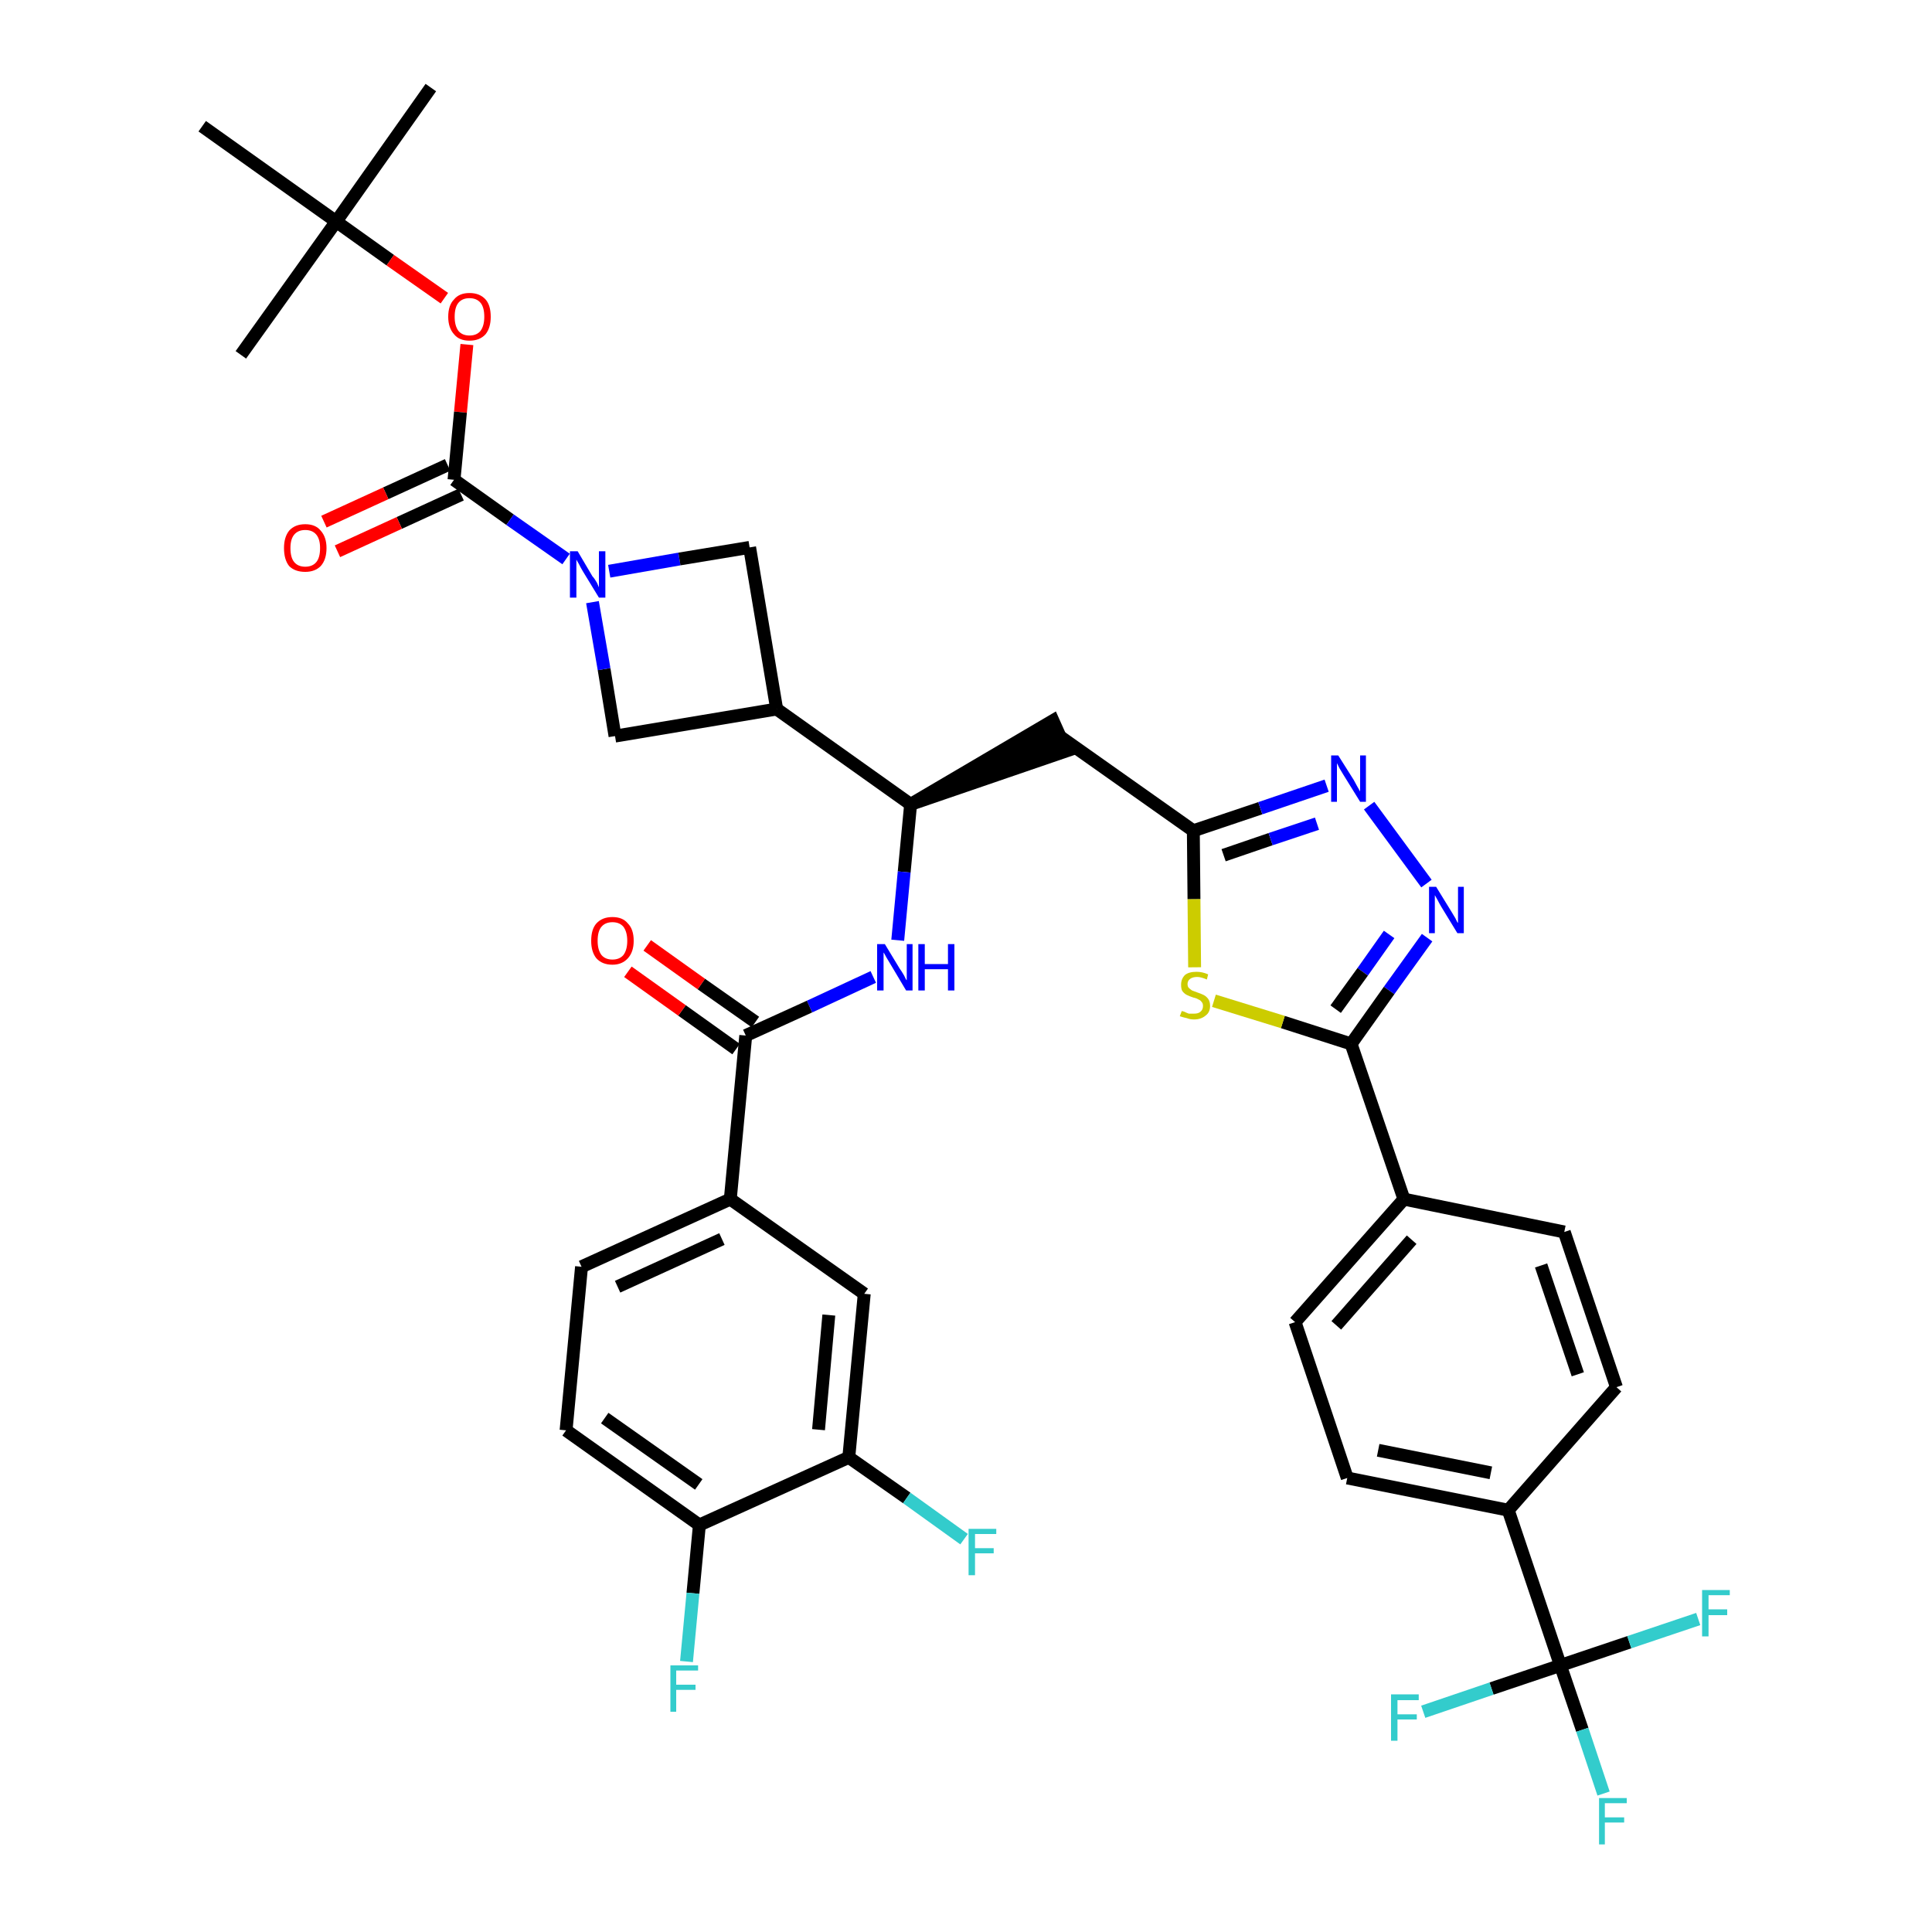 <?xml version='1.0' encoding='iso-8859-1'?>
<svg version='1.1' baseProfile='full'
              xmlns='http://www.w3.org/2000/svg'
                      xmlns:rdkit='http://www.rdkit.org/xml'
                      xmlns:xlink='http://www.w3.org/1999/xlink'
                  xml:space='preserve'
width='300px' height='300px' viewBox='0 0 300 300'>
<!-- END OF HEADER -->
<path class='bond-0 atom-0 atom-1' d='M 66.9,13.6 L 52.2,34.4' style='fill:none;fill-rule:evenodd;stroke:#000000;stroke-width:2.0px;stroke-linecap:butt;stroke-linejoin:miter;stroke-opacity:1' />
<path class='bond-1 atom-1 atom-2' d='M 52.2,34.4 L 37.4,55.1' style='fill:none;fill-rule:evenodd;stroke:#000000;stroke-width:2.0px;stroke-linecap:butt;stroke-linejoin:miter;stroke-opacity:1' />
<path class='bond-2 atom-1 atom-3' d='M 52.2,34.4 L 31.4,19.6' style='fill:none;fill-rule:evenodd;stroke:#000000;stroke-width:2.0px;stroke-linecap:butt;stroke-linejoin:miter;stroke-opacity:1' />
<path class='bond-3 atom-1 atom-4' d='M 52.2,34.4 L 60.6,40.4' style='fill:none;fill-rule:evenodd;stroke:#000000;stroke-width:2.0px;stroke-linecap:butt;stroke-linejoin:miter;stroke-opacity:1' />
<path class='bond-3 atom-1 atom-4' d='M 60.6,40.4 L 69.0,46.3' style='fill:none;fill-rule:evenodd;stroke:#FF0000;stroke-width:2.0px;stroke-linecap:butt;stroke-linejoin:miter;stroke-opacity:1' />
<path class='bond-4 atom-4 atom-5' d='M 72.5,53.5 L 71.5,64.0' style='fill:none;fill-rule:evenodd;stroke:#FF0000;stroke-width:2.0px;stroke-linecap:butt;stroke-linejoin:miter;stroke-opacity:1' />
<path class='bond-4 atom-4 atom-5' d='M 71.5,64.0 L 70.5,74.5' style='fill:none;fill-rule:evenodd;stroke:#000000;stroke-width:2.0px;stroke-linecap:butt;stroke-linejoin:miter;stroke-opacity:1' />
<path class='bond-5 atom-5 atom-6' d='M 69.5,72.2 L 59.9,76.6' style='fill:none;fill-rule:evenodd;stroke:#000000;stroke-width:2.0px;stroke-linecap:butt;stroke-linejoin:miter;stroke-opacity:1' />
<path class='bond-5 atom-5 atom-6' d='M 59.9,76.6 L 50.3,81.0' style='fill:none;fill-rule:evenodd;stroke:#FF0000;stroke-width:2.0px;stroke-linecap:butt;stroke-linejoin:miter;stroke-opacity:1' />
<path class='bond-5 atom-5 atom-6' d='M 71.6,76.8 L 62.0,81.2' style='fill:none;fill-rule:evenodd;stroke:#000000;stroke-width:2.0px;stroke-linecap:butt;stroke-linejoin:miter;stroke-opacity:1' />
<path class='bond-5 atom-5 atom-6' d='M 62.0,81.2 L 52.4,85.6' style='fill:none;fill-rule:evenodd;stroke:#FF0000;stroke-width:2.0px;stroke-linecap:butt;stroke-linejoin:miter;stroke-opacity:1' />
<path class='bond-6 atom-5 atom-7' d='M 70.5,74.5 L 79.2,80.7' style='fill:none;fill-rule:evenodd;stroke:#000000;stroke-width:2.0px;stroke-linecap:butt;stroke-linejoin:miter;stroke-opacity:1' />
<path class='bond-6 atom-5 atom-7' d='M 79.2,80.7 L 87.9,86.8' style='fill:none;fill-rule:evenodd;stroke:#0000FF;stroke-width:2.0px;stroke-linecap:butt;stroke-linejoin:miter;stroke-opacity:1' />
<path class='bond-7 atom-7 atom-8' d='M 94.6,88.7 L 105.5,86.8' style='fill:none;fill-rule:evenodd;stroke:#0000FF;stroke-width:2.0px;stroke-linecap:butt;stroke-linejoin:miter;stroke-opacity:1' />
<path class='bond-7 atom-7 atom-8' d='M 105.5,86.8 L 116.4,85.0' style='fill:none;fill-rule:evenodd;stroke:#000000;stroke-width:2.0px;stroke-linecap:butt;stroke-linejoin:miter;stroke-opacity:1' />
<path class='bond-38 atom-38 atom-7' d='M 95.5,114.3 L 93.8,103.9' style='fill:none;fill-rule:evenodd;stroke:#000000;stroke-width:2.0px;stroke-linecap:butt;stroke-linejoin:miter;stroke-opacity:1' />
<path class='bond-38 atom-38 atom-7' d='M 93.8,103.9 L 92.0,93.5' style='fill:none;fill-rule:evenodd;stroke:#0000FF;stroke-width:2.0px;stroke-linecap:butt;stroke-linejoin:miter;stroke-opacity:1' />
<path class='bond-8 atom-8 atom-9' d='M 116.4,85.0 L 120.6,110.1' style='fill:none;fill-rule:evenodd;stroke:#000000;stroke-width:2.0px;stroke-linecap:butt;stroke-linejoin:miter;stroke-opacity:1' />
<path class='bond-9 atom-9 atom-10' d='M 120.6,110.1 L 141.4,124.9' style='fill:none;fill-rule:evenodd;stroke:#000000;stroke-width:2.0px;stroke-linecap:butt;stroke-linejoin:miter;stroke-opacity:1' />
<path class='bond-37 atom-9 atom-38' d='M 120.6,110.1 L 95.5,114.3' style='fill:none;fill-rule:evenodd;stroke:#000000;stroke-width:2.0px;stroke-linecap:butt;stroke-linejoin:miter;stroke-opacity:1' />
<path class='bond-10 atom-10 atom-11' d='M 141.4,124.9 L 165.6,116.6 L 163.5,111.9 Z' style='fill:#000000;fill-rule:evenodd;fill-opacity:1;stroke:#000000;stroke-width:2.0px;stroke-linecap:butt;stroke-linejoin:miter;stroke-opacity:1;' />
<path class='bond-26 atom-10 atom-27' d='M 141.4,124.9 L 140.4,135.4' style='fill:none;fill-rule:evenodd;stroke:#000000;stroke-width:2.0px;stroke-linecap:butt;stroke-linejoin:miter;stroke-opacity:1' />
<path class='bond-26 atom-10 atom-27' d='M 140.4,135.4 L 139.4,146.0' style='fill:none;fill-rule:evenodd;stroke:#0000FF;stroke-width:2.0px;stroke-linecap:butt;stroke-linejoin:miter;stroke-opacity:1' />
<path class='bond-11 atom-11 atom-12' d='M 164.5,114.3 L 185.3,129.0' style='fill:none;fill-rule:evenodd;stroke:#000000;stroke-width:2.0px;stroke-linecap:butt;stroke-linejoin:miter;stroke-opacity:1' />
<path class='bond-12 atom-12 atom-13' d='M 185.3,129.0 L 195.7,125.5' style='fill:none;fill-rule:evenodd;stroke:#000000;stroke-width:2.0px;stroke-linecap:butt;stroke-linejoin:miter;stroke-opacity:1' />
<path class='bond-12 atom-12 atom-13' d='M 195.7,125.5 L 206.0,122.0' style='fill:none;fill-rule:evenodd;stroke:#0000FF;stroke-width:2.0px;stroke-linecap:butt;stroke-linejoin:miter;stroke-opacity:1' />
<path class='bond-12 atom-12 atom-13' d='M 190.0,132.8 L 197.3,130.3' style='fill:none;fill-rule:evenodd;stroke:#000000;stroke-width:2.0px;stroke-linecap:butt;stroke-linejoin:miter;stroke-opacity:1' />
<path class='bond-12 atom-12 atom-13' d='M 197.3,130.3 L 204.5,127.9' style='fill:none;fill-rule:evenodd;stroke:#0000FF;stroke-width:2.0px;stroke-linecap:butt;stroke-linejoin:miter;stroke-opacity:1' />
<path class='bond-39 atom-26 atom-12' d='M 185.5,150.2 L 185.4,139.6' style='fill:none;fill-rule:evenodd;stroke:#CCCC00;stroke-width:2.0px;stroke-linecap:butt;stroke-linejoin:miter;stroke-opacity:1' />
<path class='bond-39 atom-26 atom-12' d='M 185.4,139.6 L 185.3,129.0' style='fill:none;fill-rule:evenodd;stroke:#000000;stroke-width:2.0px;stroke-linecap:butt;stroke-linejoin:miter;stroke-opacity:1' />
<path class='bond-13 atom-13 atom-14' d='M 212.6,125.1 L 221.5,137.2' style='fill:none;fill-rule:evenodd;stroke:#0000FF;stroke-width:2.0px;stroke-linecap:butt;stroke-linejoin:miter;stroke-opacity:1' />
<path class='bond-14 atom-14 atom-15' d='M 221.6,145.6 L 215.7,153.8' style='fill:none;fill-rule:evenodd;stroke:#0000FF;stroke-width:2.0px;stroke-linecap:butt;stroke-linejoin:miter;stroke-opacity:1' />
<path class='bond-14 atom-14 atom-15' d='M 215.7,153.8 L 209.8,162.1' style='fill:none;fill-rule:evenodd;stroke:#000000;stroke-width:2.0px;stroke-linecap:butt;stroke-linejoin:miter;stroke-opacity:1' />
<path class='bond-14 atom-14 atom-15' d='M 215.7,145.1 L 211.6,150.9' style='fill:none;fill-rule:evenodd;stroke:#0000FF;stroke-width:2.0px;stroke-linecap:butt;stroke-linejoin:miter;stroke-opacity:1' />
<path class='bond-14 atom-14 atom-15' d='M 211.6,150.9 L 207.4,156.7' style='fill:none;fill-rule:evenodd;stroke:#000000;stroke-width:2.0px;stroke-linecap:butt;stroke-linejoin:miter;stroke-opacity:1' />
<path class='bond-15 atom-15 atom-16' d='M 209.8,162.1 L 218.0,186.2' style='fill:none;fill-rule:evenodd;stroke:#000000;stroke-width:2.0px;stroke-linecap:butt;stroke-linejoin:miter;stroke-opacity:1' />
<path class='bond-25 atom-15 atom-26' d='M 209.8,162.1 L 199.2,158.7' style='fill:none;fill-rule:evenodd;stroke:#000000;stroke-width:2.0px;stroke-linecap:butt;stroke-linejoin:miter;stroke-opacity:1' />
<path class='bond-25 atom-15 atom-26' d='M 199.2,158.7 L 188.5,155.4' style='fill:none;fill-rule:evenodd;stroke:#CCCC00;stroke-width:2.0px;stroke-linecap:butt;stroke-linejoin:miter;stroke-opacity:1' />
<path class='bond-16 atom-16 atom-17' d='M 218.0,186.2 L 201.1,205.3' style='fill:none;fill-rule:evenodd;stroke:#000000;stroke-width:2.0px;stroke-linecap:butt;stroke-linejoin:miter;stroke-opacity:1' />
<path class='bond-16 atom-16 atom-17' d='M 219.2,192.5 L 207.5,205.8' style='fill:none;fill-rule:evenodd;stroke:#000000;stroke-width:2.0px;stroke-linecap:butt;stroke-linejoin:miter;stroke-opacity:1' />
<path class='bond-41 atom-25 atom-16' d='M 242.9,191.3 L 218.0,186.2' style='fill:none;fill-rule:evenodd;stroke:#000000;stroke-width:2.0px;stroke-linecap:butt;stroke-linejoin:miter;stroke-opacity:1' />
<path class='bond-17 atom-17 atom-18' d='M 201.1,205.3 L 209.2,229.5' style='fill:none;fill-rule:evenodd;stroke:#000000;stroke-width:2.0px;stroke-linecap:butt;stroke-linejoin:miter;stroke-opacity:1' />
<path class='bond-18 atom-18 atom-19' d='M 209.2,229.5 L 234.2,234.5' style='fill:none;fill-rule:evenodd;stroke:#000000;stroke-width:2.0px;stroke-linecap:butt;stroke-linejoin:miter;stroke-opacity:1' />
<path class='bond-18 atom-18 atom-19' d='M 214.0,225.2 L 231.5,228.7' style='fill:none;fill-rule:evenodd;stroke:#000000;stroke-width:2.0px;stroke-linecap:butt;stroke-linejoin:miter;stroke-opacity:1' />
<path class='bond-19 atom-19 atom-20' d='M 234.2,234.5 L 242.3,258.6' style='fill:none;fill-rule:evenodd;stroke:#000000;stroke-width:2.0px;stroke-linecap:butt;stroke-linejoin:miter;stroke-opacity:1' />
<path class='bond-23 atom-19 atom-24' d='M 234.2,234.5 L 251.0,215.4' style='fill:none;fill-rule:evenodd;stroke:#000000;stroke-width:2.0px;stroke-linecap:butt;stroke-linejoin:miter;stroke-opacity:1' />
<path class='bond-20 atom-20 atom-21' d='M 242.3,258.6 L 245.7,268.6' style='fill:none;fill-rule:evenodd;stroke:#000000;stroke-width:2.0px;stroke-linecap:butt;stroke-linejoin:miter;stroke-opacity:1' />
<path class='bond-20 atom-20 atom-21' d='M 245.7,268.6 L 249.0,278.5' style='fill:none;fill-rule:evenodd;stroke:#33CCCC;stroke-width:2.0px;stroke-linecap:butt;stroke-linejoin:miter;stroke-opacity:1' />
<path class='bond-21 atom-20 atom-22' d='M 242.3,258.6 L 231.6,262.2' style='fill:none;fill-rule:evenodd;stroke:#000000;stroke-width:2.0px;stroke-linecap:butt;stroke-linejoin:miter;stroke-opacity:1' />
<path class='bond-21 atom-20 atom-22' d='M 231.6,262.2 L 221.0,265.8' style='fill:none;fill-rule:evenodd;stroke:#33CCCC;stroke-width:2.0px;stroke-linecap:butt;stroke-linejoin:miter;stroke-opacity:1' />
<path class='bond-22 atom-20 atom-23' d='M 242.3,258.6 L 253.0,255.0' style='fill:none;fill-rule:evenodd;stroke:#000000;stroke-width:2.0px;stroke-linecap:butt;stroke-linejoin:miter;stroke-opacity:1' />
<path class='bond-22 atom-20 atom-23' d='M 253.0,255.0 L 263.7,251.4' style='fill:none;fill-rule:evenodd;stroke:#33CCCC;stroke-width:2.0px;stroke-linecap:butt;stroke-linejoin:miter;stroke-opacity:1' />
<path class='bond-24 atom-24 atom-25' d='M 251.0,215.4 L 242.9,191.3' style='fill:none;fill-rule:evenodd;stroke:#000000;stroke-width:2.0px;stroke-linecap:butt;stroke-linejoin:miter;stroke-opacity:1' />
<path class='bond-24 atom-24 atom-25' d='M 245.0,213.4 L 239.3,196.5' style='fill:none;fill-rule:evenodd;stroke:#000000;stroke-width:2.0px;stroke-linecap:butt;stroke-linejoin:miter;stroke-opacity:1' />
<path class='bond-27 atom-27 atom-28' d='M 135.6,151.7 L 125.7,156.3' style='fill:none;fill-rule:evenodd;stroke:#0000FF;stroke-width:2.0px;stroke-linecap:butt;stroke-linejoin:miter;stroke-opacity:1' />
<path class='bond-27 atom-27 atom-28' d='M 125.7,156.3 L 115.8,160.8' style='fill:none;fill-rule:evenodd;stroke:#000000;stroke-width:2.0px;stroke-linecap:butt;stroke-linejoin:miter;stroke-opacity:1' />
<path class='bond-28 atom-28 atom-29' d='M 117.3,158.7 L 108.9,152.8' style='fill:none;fill-rule:evenodd;stroke:#000000;stroke-width:2.0px;stroke-linecap:butt;stroke-linejoin:miter;stroke-opacity:1' />
<path class='bond-28 atom-28 atom-29' d='M 108.9,152.8 L 100.5,146.8' style='fill:none;fill-rule:evenodd;stroke:#FF0000;stroke-width:2.0px;stroke-linecap:butt;stroke-linejoin:miter;stroke-opacity:1' />
<path class='bond-28 atom-28 atom-29' d='M 114.3,162.9 L 105.9,156.9' style='fill:none;fill-rule:evenodd;stroke:#000000;stroke-width:2.0px;stroke-linecap:butt;stroke-linejoin:miter;stroke-opacity:1' />
<path class='bond-28 atom-28 atom-29' d='M 105.9,156.9 L 97.5,150.9' style='fill:none;fill-rule:evenodd;stroke:#FF0000;stroke-width:2.0px;stroke-linecap:butt;stroke-linejoin:miter;stroke-opacity:1' />
<path class='bond-29 atom-28 atom-30' d='M 115.8,160.8 L 113.4,186.2' style='fill:none;fill-rule:evenodd;stroke:#000000;stroke-width:2.0px;stroke-linecap:butt;stroke-linejoin:miter;stroke-opacity:1' />
<path class='bond-30 atom-30 atom-31' d='M 113.4,186.2 L 90.3,196.7' style='fill:none;fill-rule:evenodd;stroke:#000000;stroke-width:2.0px;stroke-linecap:butt;stroke-linejoin:miter;stroke-opacity:1' />
<path class='bond-30 atom-30 atom-31' d='M 112.1,192.4 L 95.9,199.8' style='fill:none;fill-rule:evenodd;stroke:#000000;stroke-width:2.0px;stroke-linecap:butt;stroke-linejoin:miter;stroke-opacity:1' />
<path class='bond-40 atom-37 atom-30' d='M 134.2,200.9 L 113.4,186.2' style='fill:none;fill-rule:evenodd;stroke:#000000;stroke-width:2.0px;stroke-linecap:butt;stroke-linejoin:miter;stroke-opacity:1' />
<path class='bond-31 atom-31 atom-32' d='M 90.3,196.7 L 87.9,222.1' style='fill:none;fill-rule:evenodd;stroke:#000000;stroke-width:2.0px;stroke-linecap:butt;stroke-linejoin:miter;stroke-opacity:1' />
<path class='bond-32 atom-32 atom-33' d='M 87.9,222.1 L 108.6,236.8' style='fill:none;fill-rule:evenodd;stroke:#000000;stroke-width:2.0px;stroke-linecap:butt;stroke-linejoin:miter;stroke-opacity:1' />
<path class='bond-32 atom-32 atom-33' d='M 93.9,220.2 L 108.5,230.5' style='fill:none;fill-rule:evenodd;stroke:#000000;stroke-width:2.0px;stroke-linecap:butt;stroke-linejoin:miter;stroke-opacity:1' />
<path class='bond-33 atom-33 atom-34' d='M 108.6,236.8 L 107.6,247.4' style='fill:none;fill-rule:evenodd;stroke:#000000;stroke-width:2.0px;stroke-linecap:butt;stroke-linejoin:miter;stroke-opacity:1' />
<path class='bond-33 atom-33 atom-34' d='M 107.6,247.4 L 106.6,258.0' style='fill:none;fill-rule:evenodd;stroke:#33CCCC;stroke-width:2.0px;stroke-linecap:butt;stroke-linejoin:miter;stroke-opacity:1' />
<path class='bond-34 atom-33 atom-35' d='M 108.6,236.8 L 131.8,226.3' style='fill:none;fill-rule:evenodd;stroke:#000000;stroke-width:2.0px;stroke-linecap:butt;stroke-linejoin:miter;stroke-opacity:1' />
<path class='bond-35 atom-35 atom-36' d='M 131.8,226.3 L 140.8,232.6' style='fill:none;fill-rule:evenodd;stroke:#000000;stroke-width:2.0px;stroke-linecap:butt;stroke-linejoin:miter;stroke-opacity:1' />
<path class='bond-35 atom-35 atom-36' d='M 140.8,232.6 L 149.7,239.0' style='fill:none;fill-rule:evenodd;stroke:#33CCCC;stroke-width:2.0px;stroke-linecap:butt;stroke-linejoin:miter;stroke-opacity:1' />
<path class='bond-36 atom-35 atom-37' d='M 131.8,226.3 L 134.2,200.9' style='fill:none;fill-rule:evenodd;stroke:#000000;stroke-width:2.0px;stroke-linecap:butt;stroke-linejoin:miter;stroke-opacity:1' />
<path class='bond-36 atom-35 atom-37' d='M 127.1,222.0 L 128.7,204.2' style='fill:none;fill-rule:evenodd;stroke:#000000;stroke-width:2.0px;stroke-linecap:butt;stroke-linejoin:miter;stroke-opacity:1' />
<path  class='atom-4' d='M 69.6 49.2
Q 69.6 47.4, 70.5 46.5
Q 71.3 45.5, 72.9 45.5
Q 74.5 45.5, 75.4 46.5
Q 76.2 47.4, 76.2 49.2
Q 76.2 50.9, 75.4 51.9
Q 74.5 52.9, 72.9 52.9
Q 71.3 52.9, 70.5 51.9
Q 69.6 50.9, 69.6 49.2
M 72.9 52.1
Q 74.0 52.1, 74.6 51.4
Q 75.2 50.6, 75.2 49.2
Q 75.2 47.7, 74.6 47.0
Q 74.0 46.3, 72.9 46.3
Q 71.8 46.3, 71.2 47.0
Q 70.6 47.7, 70.6 49.2
Q 70.6 50.6, 71.2 51.4
Q 71.8 52.1, 72.9 52.1
' fill='#FF0000'/>
<path  class='atom-6' d='M 44.1 85.1
Q 44.1 83.4, 44.9 82.4
Q 45.8 81.4, 47.4 81.4
Q 49.0 81.4, 49.8 82.4
Q 50.7 83.4, 50.7 85.1
Q 50.7 86.9, 49.8 87.9
Q 48.9 88.8, 47.4 88.8
Q 45.8 88.8, 44.9 87.9
Q 44.1 86.9, 44.1 85.1
M 47.4 88.0
Q 48.5 88.0, 49.1 87.3
Q 49.7 86.6, 49.7 85.1
Q 49.7 83.7, 49.1 83.0
Q 48.5 82.3, 47.4 82.3
Q 46.3 82.3, 45.7 83.0
Q 45.1 83.7, 45.1 85.1
Q 45.1 86.6, 45.7 87.3
Q 46.3 88.0, 47.4 88.0
' fill='#FF0000'/>
<path  class='atom-7' d='M 89.7 85.6
L 92.0 89.5
Q 92.3 89.8, 92.7 90.5
Q 93.0 91.2, 93.0 91.2
L 93.0 85.6
L 94.0 85.6
L 94.0 92.8
L 93.0 92.8
L 90.5 88.7
Q 90.2 88.2, 89.9 87.6
Q 89.6 87.1, 89.5 86.9
L 89.5 92.8
L 88.5 92.8
L 88.5 85.6
L 89.7 85.6
' fill='#0000FF'/>
<path  class='atom-13' d='M 207.8 117.3
L 210.2 121.1
Q 210.4 121.5, 210.8 122.2
Q 211.2 122.9, 211.2 122.9
L 211.2 117.3
L 212.1 117.3
L 212.1 124.5
L 211.2 124.5
L 208.6 120.3
Q 208.3 119.8, 208.0 119.3
Q 207.7 118.7, 207.6 118.5
L 207.6 124.5
L 206.7 124.5
L 206.7 117.3
L 207.8 117.3
' fill='#0000FF'/>
<path  class='atom-14' d='M 223.0 137.7
L 225.4 141.6
Q 225.6 141.9, 226.0 142.6
Q 226.3 143.3, 226.4 143.3
L 226.4 137.7
L 227.3 137.7
L 227.3 144.9
L 226.3 144.9
L 223.8 140.8
Q 223.5 140.3, 223.2 139.7
Q 222.9 139.2, 222.8 139.0
L 222.8 144.9
L 221.9 144.9
L 221.9 137.7
L 223.0 137.7
' fill='#0000FF'/>
<path  class='atom-21' d='M 248.3 279.2
L 252.6 279.2
L 252.6 280.0
L 249.2 280.0
L 249.2 282.2
L 252.2 282.2
L 252.2 283.0
L 249.2 283.0
L 249.2 286.4
L 248.3 286.4
L 248.3 279.2
' fill='#33CCCC'/>
<path  class='atom-22' d='M 216.0 263.1
L 220.3 263.1
L 220.3 264.0
L 217.0 264.0
L 217.0 266.2
L 220.0 266.2
L 220.0 267.0
L 217.0 267.0
L 217.0 270.3
L 216.0 270.3
L 216.0 263.1
' fill='#33CCCC'/>
<path  class='atom-23' d='M 264.3 246.9
L 268.6 246.9
L 268.6 247.7
L 265.3 247.7
L 265.3 249.9
L 268.2 249.9
L 268.2 250.8
L 265.3 250.8
L 265.3 254.1
L 264.3 254.1
L 264.3 246.9
' fill='#33CCCC'/>
<path  class='atom-26' d='M 183.5 157.0
Q 183.6 157.0, 183.9 157.1
Q 184.3 157.3, 184.6 157.4
Q 185.0 157.4, 185.4 157.4
Q 186.1 157.4, 186.4 157.1
Q 186.8 156.8, 186.8 156.2
Q 186.8 155.8, 186.6 155.6
Q 186.4 155.3, 186.1 155.2
Q 185.8 155.0, 185.3 154.9
Q 184.7 154.7, 184.3 154.5
Q 183.9 154.3, 183.6 153.9
Q 183.4 153.6, 183.4 152.9
Q 183.4 152.0, 184.0 151.4
Q 184.6 150.9, 185.8 150.9
Q 186.7 150.9, 187.6 151.3
L 187.4 152.1
Q 186.5 151.7, 185.9 151.7
Q 185.2 151.7, 184.8 152.0
Q 184.4 152.3, 184.4 152.8
Q 184.4 153.2, 184.6 153.4
Q 184.8 153.6, 185.1 153.8
Q 185.4 153.9, 185.9 154.1
Q 186.5 154.3, 186.9 154.5
Q 187.3 154.7, 187.6 155.1
Q 187.9 155.5, 187.9 156.2
Q 187.9 157.2, 187.2 157.7
Q 186.5 158.3, 185.4 158.3
Q 184.8 158.3, 184.3 158.1
Q 183.8 158.0, 183.2 157.8
L 183.5 157.0
' fill='#CCCC00'/>
<path  class='atom-27' d='M 137.4 146.6
L 139.7 150.4
Q 140.0 150.8, 140.4 151.5
Q 140.7 152.2, 140.8 152.2
L 140.8 146.6
L 141.7 146.6
L 141.7 153.8
L 140.7 153.8
L 138.2 149.6
Q 137.9 149.1, 137.6 148.6
Q 137.3 148.0, 137.2 147.9
L 137.2 153.8
L 136.2 153.8
L 136.2 146.6
L 137.4 146.6
' fill='#0000FF'/>
<path  class='atom-27' d='M 142.6 146.6
L 143.6 146.6
L 143.6 149.7
L 147.2 149.7
L 147.2 146.6
L 148.2 146.6
L 148.2 153.8
L 147.2 153.8
L 147.2 150.5
L 143.6 150.5
L 143.6 153.8
L 142.6 153.8
L 142.6 146.6
' fill='#0000FF'/>
<path  class='atom-29' d='M 91.8 146.1
Q 91.8 144.3, 92.6 143.4
Q 93.5 142.4, 95.1 142.4
Q 96.7 142.4, 97.5 143.4
Q 98.4 144.3, 98.4 146.1
Q 98.4 147.8, 97.5 148.8
Q 96.6 149.8, 95.1 149.8
Q 93.5 149.8, 92.6 148.8
Q 91.8 147.8, 91.8 146.1
M 95.1 149.0
Q 96.2 149.0, 96.8 148.3
Q 97.4 147.5, 97.4 146.1
Q 97.4 144.7, 96.8 143.9
Q 96.2 143.2, 95.1 143.2
Q 94.0 143.2, 93.4 143.9
Q 92.8 144.6, 92.8 146.1
Q 92.8 147.5, 93.4 148.3
Q 94.0 149.0, 95.1 149.0
' fill='#FF0000'/>
<path  class='atom-34' d='M 104.1 258.6
L 108.4 258.6
L 108.4 259.4
L 105.0 259.4
L 105.0 261.6
L 108.0 261.6
L 108.0 262.4
L 105.0 262.4
L 105.0 265.8
L 104.1 265.8
L 104.1 258.6
' fill='#33CCCC'/>
<path  class='atom-36' d='M 150.4 237.4
L 154.7 237.4
L 154.7 238.2
L 151.4 238.2
L 151.4 240.4
L 154.3 240.4
L 154.3 241.2
L 151.4 241.2
L 151.4 244.6
L 150.4 244.6
L 150.4 237.4
' fill='#33CCCC'/>
</svg>
